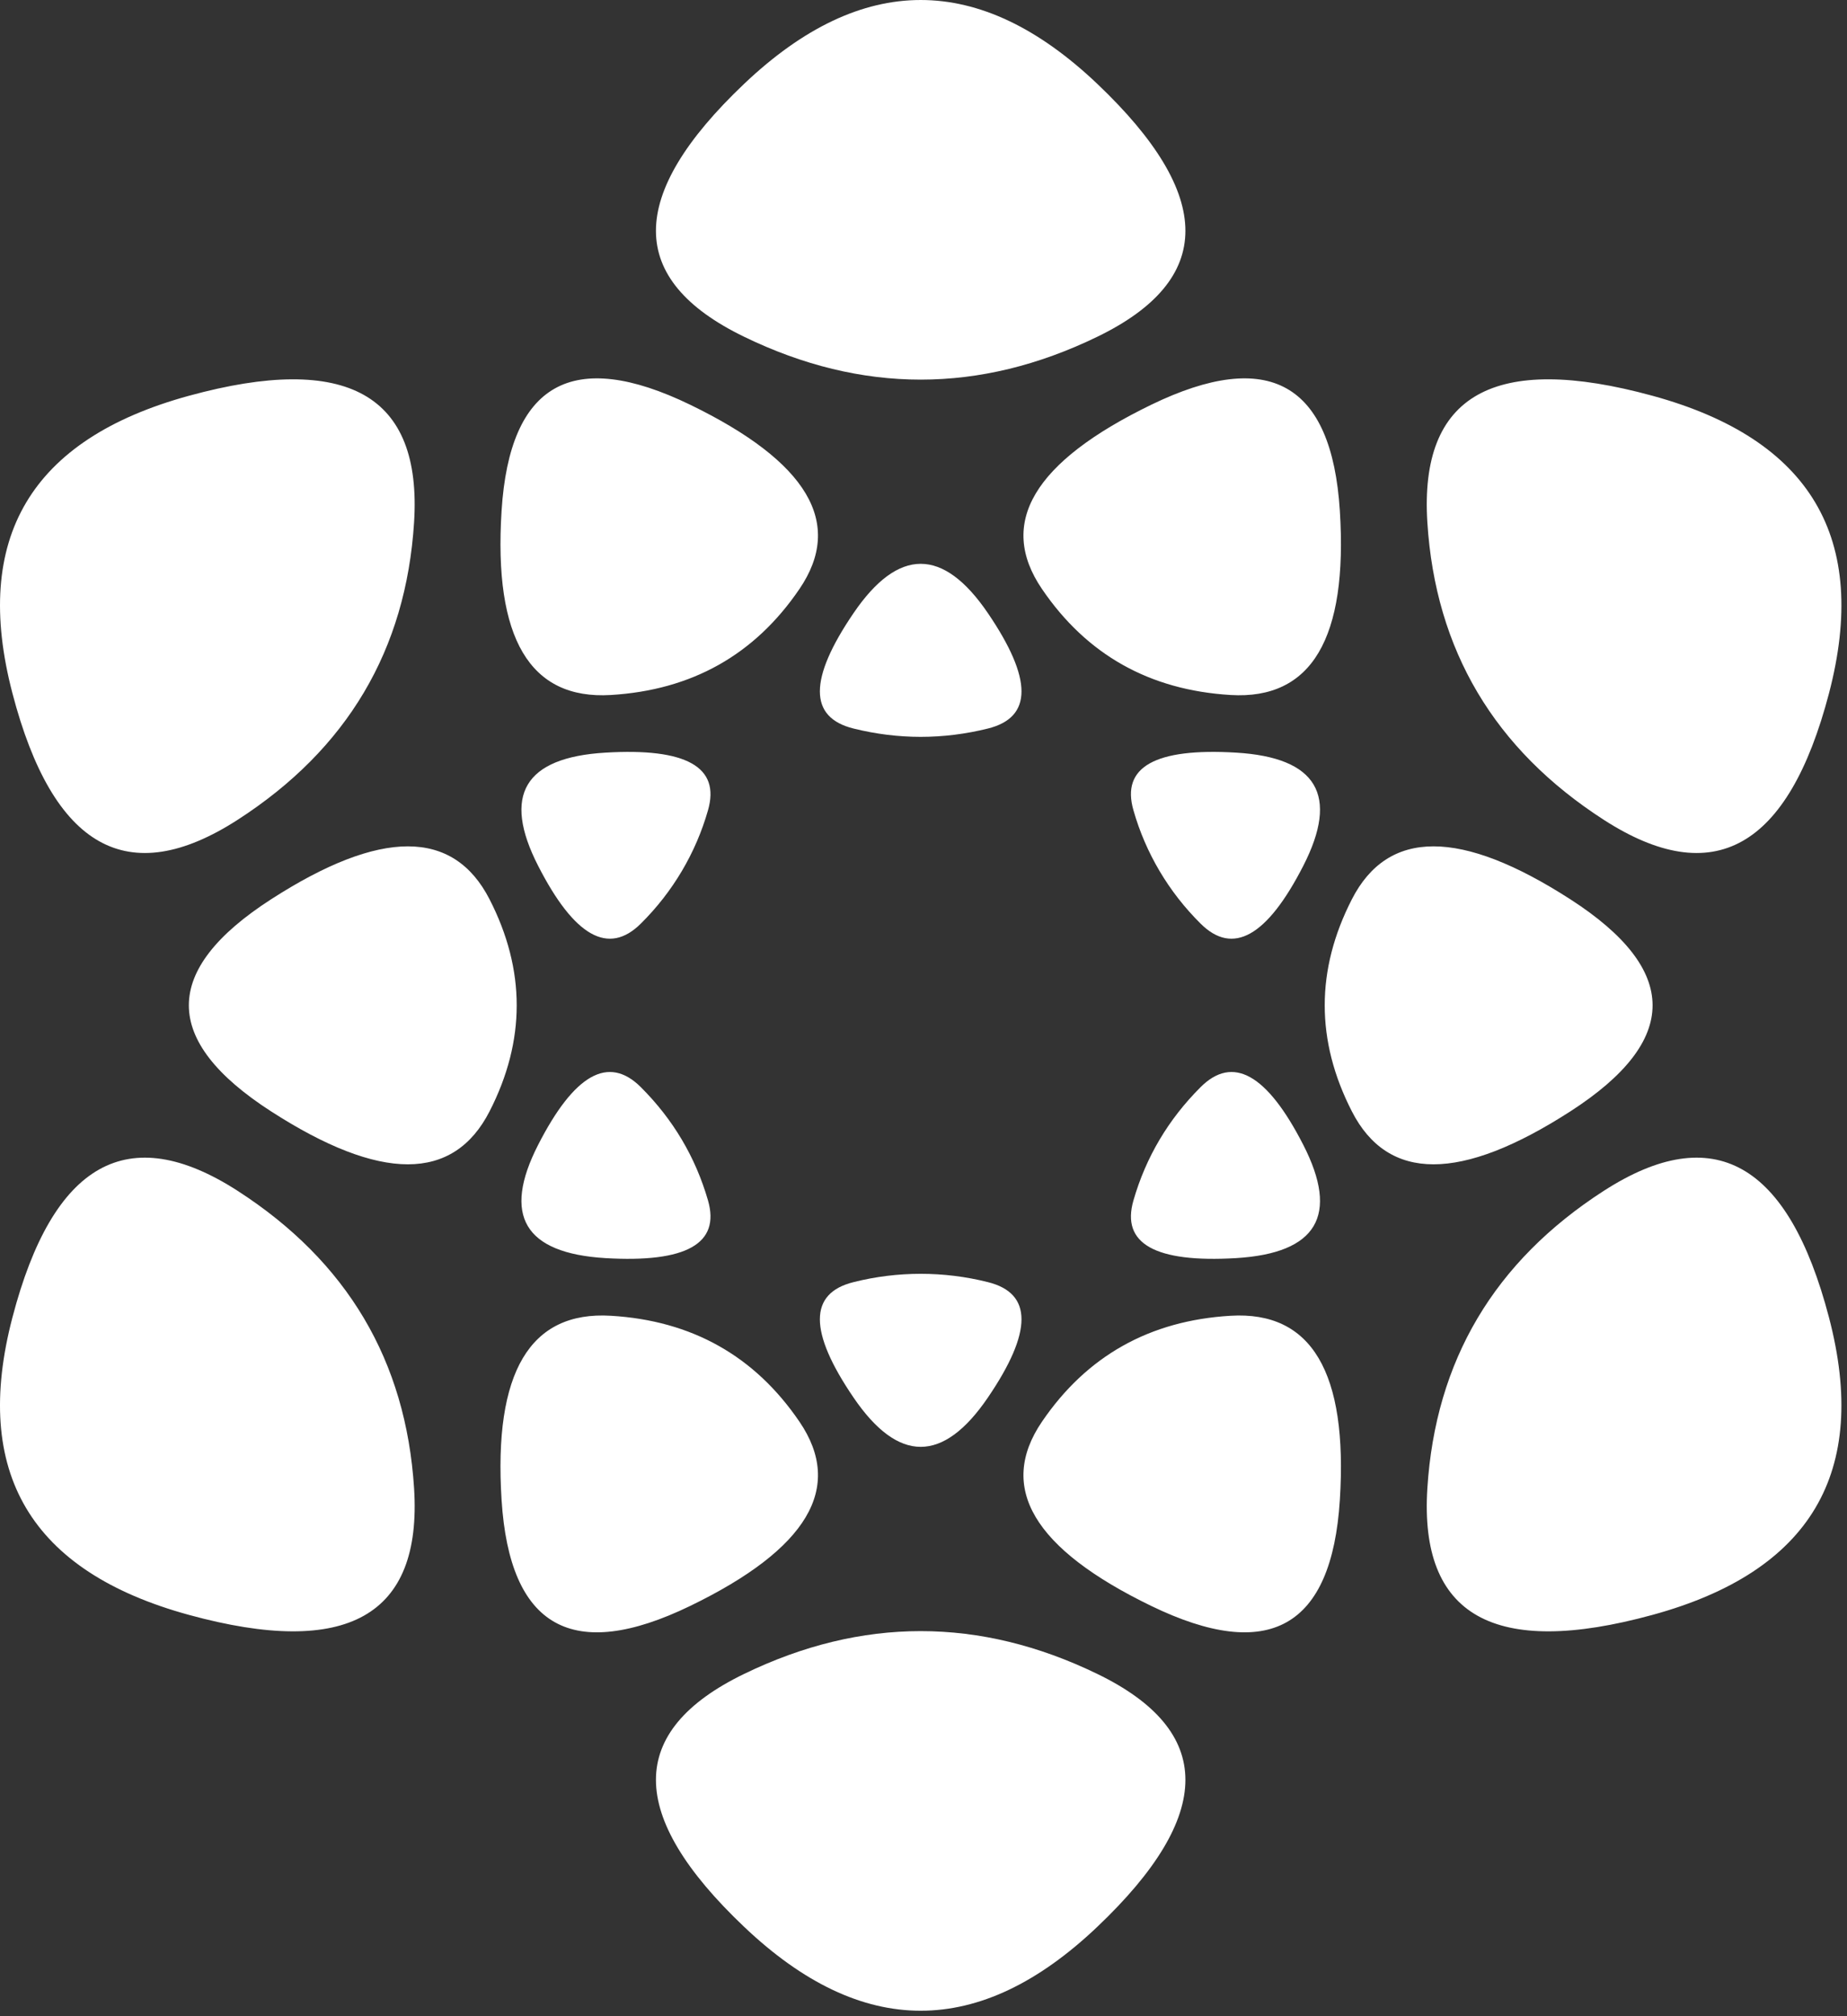 <svg width="165" height="180" viewBox="0 0 165 180" fill="none" xmlns="http://www.w3.org/2000/svg">
<rect x="0" y="0" width="165" height="180" fill="#333333" stroke="none"/>
<path d="M98.016 149.437C87.509 144.349 76.993 144.349 66.485 149.437C55.969 154.525 55.969 162.061 66.485 172.03C76.993 182.006 87.509 182.006 98.016 172.03C108.524 162.06 108.524 154.525 98.016 149.437ZM61.657 143.373C51.149 148.461 45.531 145.31 44.808 133.914C44.085 122.511 47.34 117.031 54.571 117.467C61.801 117.896 67.421 121.054 71.419 126.926C75.419 132.798 72.165 138.285 61.657 143.373ZM119.694 133.914C118.972 145.31 113.352 148.461 102.845 143.373C92.337 138.285 89.083 132.798 93.082 126.926C97.082 121.054 102.701 117.896 109.932 117.467C117.163 117.031 120.417 122.511 119.694 133.914ZM143.272 106.315C133.486 112.623 128.233 121.475 127.511 132.879C126.788 144.275 133.495 148.039 147.629 144.171C161.764 140.304 167.017 131.451 163.39 117.615C159.764 103.771 153.065 100.007 143.272 106.315ZM36.992 132.879C36.269 121.475 31.015 112.623 21.23 106.315C11.436 100.007 4.73 103.771 1.111 117.615C-2.516 131.452 2.738 140.304 16.872 144.171C31.008 148.039 37.714 144.275 36.992 132.879ZM88.254 114.465C84.317 113.474 80.185 113.474 76.248 114.465C72.241 115.455 72.241 118.895 76.248 124.766C80.247 130.638 84.255 130.638 88.254 124.766C92.254 118.894 92.254 115.456 88.254 114.465ZM63.247 107.165C62.128 103.298 60.128 99.933 57.247 97.056C54.358 94.179 51.302 95.895 48.077 102.203C44.846 108.511 46.846 111.883 54.077 112.32C61.307 112.749 64.364 111.033 63.247 107.165ZM107.254 97.056C104.373 99.933 102.374 103.298 101.256 107.166C100.137 111.033 103.194 112.749 110.425 112.32C117.656 111.884 119.656 108.511 116.424 102.203C113.193 95.895 110.136 94.179 107.254 97.056ZM140.292 80.291C150.078 86.599 150.078 92.907 140.292 99.216C130.499 105.524 123.989 105.524 120.766 99.216C117.535 92.907 117.535 86.599 120.766 80.291C123.989 73.983 130.499 73.983 140.292 80.291ZM24.21 99.216C14.424 92.907 14.424 86.599 24.21 80.291C33.996 73.983 40.504 73.983 43.736 80.291C46.967 86.599 46.967 92.907 43.736 99.216C40.504 105.524 33.996 105.524 24.211 99.216H24.21ZM101.256 72.341C102.341 76.153 104.405 79.635 107.254 82.458C110.136 85.328 113.193 83.611 116.425 77.303C119.656 70.995 117.656 67.623 110.425 67.193C103.194 66.758 100.137 68.473 101.256 72.341ZM57.247 82.458C60.097 79.635 62.162 76.153 63.247 72.341C64.364 68.473 61.307 66.758 54.075 67.194C46.846 67.623 44.846 70.995 48.077 77.304C51.302 83.611 54.357 85.327 57.247 82.458ZM127.511 46.635C128.233 58.031 133.486 66.883 143.272 73.191C153.065 79.5 159.764 75.735 163.391 61.899C167.017 48.055 161.764 39.203 147.63 35.335C133.495 31.467 126.788 35.231 127.511 46.635ZM21.229 73.191C31.015 66.883 36.269 58.031 36.991 46.635C37.714 35.231 31.007 31.467 16.873 35.335C2.738 39.203 -2.516 48.055 1.112 61.899C4.731 75.735 11.436 79.499 21.229 73.191ZM76.248 65.041C80.247 66.033 84.255 66.033 88.254 65.041C92.254 64.051 92.254 60.619 88.254 54.741C84.255 48.868 80.247 48.868 76.248 54.741C72.241 60.619 72.241 64.051 76.248 65.041ZM102.846 36.134C113.353 31.046 118.972 34.204 119.694 45.6C120.417 56.996 117.163 62.483 109.932 62.047C102.701 61.61 97.082 58.46 93.082 52.581C89.083 46.709 92.338 41.229 102.846 36.134ZM44.808 45.6C45.531 34.204 51.149 31.046 61.657 36.134C72.165 41.229 75.419 46.709 71.419 52.581C67.42 58.461 61.801 61.611 54.571 62.047C47.34 62.483 44.085 56.996 44.808 45.6ZM66.485 30.07C76.993 35.165 87.509 35.165 98.016 30.07C108.524 24.982 108.524 17.453 98.016 7.477C87.509 -2.492 76.993 -2.492 66.485 7.477C55.969 17.453 55.969 24.982 66.485 30.07Z" fill="white"/>
</svg>
